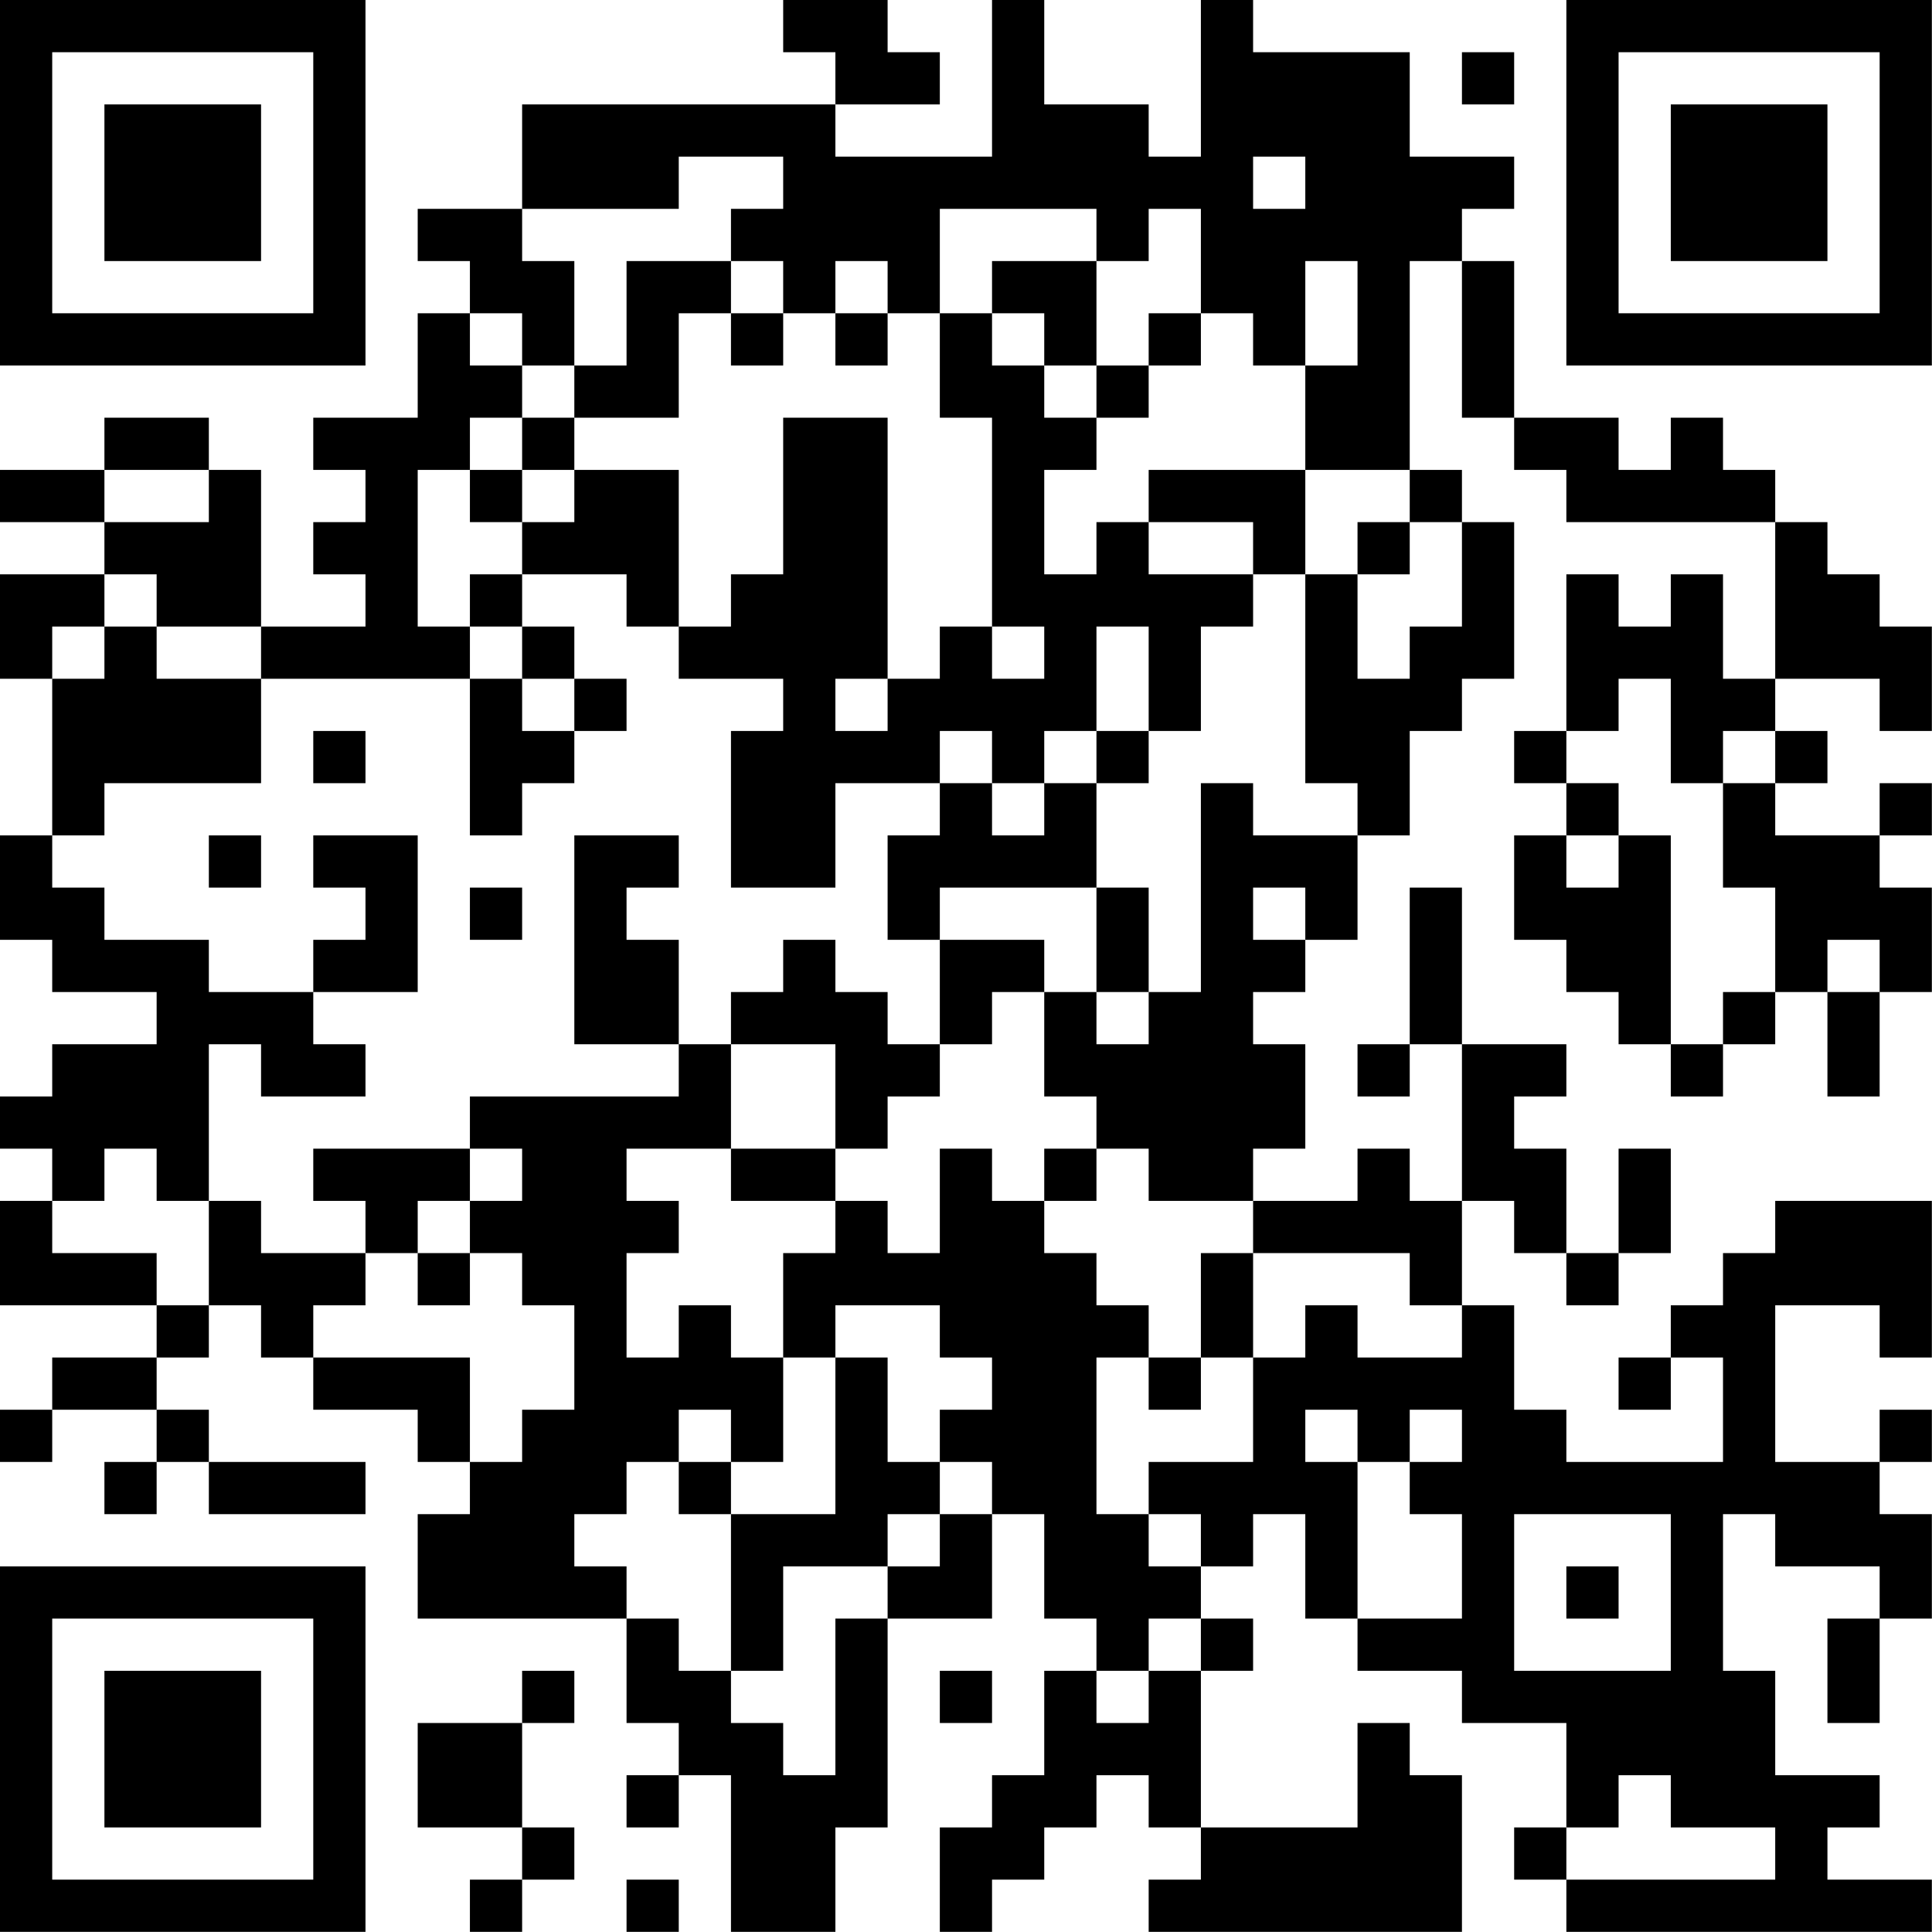 <?xml version="1.0" encoding="UTF-8"?>
<svg xmlns="http://www.w3.org/2000/svg" version="1.1" width="200" height="200" viewBox="0 0 200 200"><rect x="0" y="0" width="200" height="200" fill="#ffffff"/><g transform="scale(5.405)"><g transform="translate(0,0)"><path fill-rule="evenodd" d="M15 0L15 1L16 1L16 2L10 2L10 4L8 4L8 5L9 5L9 6L8 6L8 8L6 8L6 9L7 9L7 10L6 10L6 11L7 11L7 12L5 12L5 9L4 9L4 8L2 8L2 9L0 9L0 10L2 10L2 11L0 11L0 13L1 13L1 16L0 16L0 18L1 18L1 19L3 19L3 20L1 20L1 21L0 21L0 22L1 22L1 23L0 23L0 25L3 25L3 26L1 26L1 27L0 27L0 28L1 28L1 27L3 27L3 28L2 28L2 29L3 29L3 28L4 28L4 29L7 29L7 28L4 28L4 27L3 27L3 26L4 26L4 25L5 25L5 26L6 26L6 27L8 27L8 28L9 28L9 29L8 29L8 31L12 31L12 33L13 33L13 34L12 34L12 35L13 35L13 34L14 34L14 37L16 37L16 35L17 35L17 31L19 31L19 29L20 29L20 31L21 31L21 32L20 32L20 34L19 34L19 35L18 35L18 37L19 37L19 36L20 36L20 35L21 35L21 34L22 34L22 35L23 35L23 36L22 36L22 37L28 37L28 34L27 34L27 33L26 33L26 35L23 35L23 32L24 32L24 31L23 31L23 30L24 30L24 29L25 29L25 31L26 31L26 32L28 32L28 33L30 33L30 35L29 35L29 36L30 36L30 37L37 37L37 36L35 36L35 35L36 35L36 34L34 34L34 32L33 32L33 29L34 29L34 30L36 30L36 31L35 31L35 33L36 33L36 31L37 31L37 29L36 29L36 28L37 28L37 27L36 27L36 28L34 28L34 25L36 25L36 26L37 26L37 23L34 23L34 24L33 24L33 25L32 25L32 26L31 26L31 27L32 27L32 26L33 26L33 28L30 28L30 27L29 27L29 25L28 25L28 23L29 23L29 24L30 24L30 25L31 25L31 24L32 24L32 22L31 22L31 24L30 24L30 22L29 22L29 21L30 21L30 20L28 20L28 17L27 17L27 20L26 20L26 21L27 21L27 20L28 20L28 23L27 23L27 22L26 22L26 23L24 23L24 22L25 22L25 20L24 20L24 19L25 19L25 18L26 18L26 16L27 16L27 14L28 14L28 13L29 13L29 10L28 10L28 9L27 9L27 5L28 5L28 8L29 8L29 9L30 9L30 10L34 10L34 13L33 13L33 11L32 11L32 12L31 12L31 11L30 11L30 14L29 14L29 15L30 15L30 16L29 16L29 18L30 18L30 19L31 19L31 20L32 20L32 21L33 21L33 20L34 20L34 19L35 19L35 21L36 21L36 19L37 19L37 17L36 17L36 16L37 16L37 15L36 15L36 16L34 16L34 15L35 15L35 14L34 14L34 13L36 13L36 14L37 14L37 12L36 12L36 11L35 11L35 10L34 10L34 9L33 9L33 8L32 8L32 9L31 9L31 8L29 8L29 5L28 5L28 4L29 4L29 3L27 3L27 1L24 1L24 0L23 0L23 3L22 3L22 2L20 2L20 0L19 0L19 3L16 3L16 2L18 2L18 1L17 1L17 0ZM28 1L28 2L29 2L29 1ZM13 3L13 4L10 4L10 5L11 5L11 7L10 7L10 6L9 6L9 7L10 7L10 8L9 8L9 9L8 9L8 12L9 12L9 13L5 13L5 12L3 12L3 11L2 11L2 12L1 12L1 13L2 13L2 12L3 12L3 13L5 13L5 15L2 15L2 16L1 16L1 17L2 17L2 18L4 18L4 19L6 19L6 20L7 20L7 21L5 21L5 20L4 20L4 23L3 23L3 22L2 22L2 23L1 23L1 24L3 24L3 25L4 25L4 23L5 23L5 24L7 24L7 25L6 25L6 26L9 26L9 28L10 28L10 27L11 27L11 25L10 25L10 24L9 24L9 23L10 23L10 22L9 22L9 21L13 21L13 20L14 20L14 22L12 22L12 23L13 23L13 24L12 24L12 26L13 26L13 25L14 25L14 26L15 26L15 28L14 28L14 27L13 27L13 28L12 28L12 29L11 29L11 30L12 30L12 31L13 31L13 32L14 32L14 33L15 33L15 34L16 34L16 31L17 31L17 30L18 30L18 29L19 29L19 28L18 28L18 27L19 27L19 26L18 26L18 25L16 25L16 26L15 26L15 24L16 24L16 23L17 23L17 24L18 24L18 22L19 22L19 23L20 23L20 24L21 24L21 25L22 25L22 26L21 26L21 29L22 29L22 30L23 30L23 29L22 29L22 28L24 28L24 26L25 26L25 25L26 25L26 26L28 26L28 25L27 25L27 24L24 24L24 23L22 23L22 22L21 22L21 21L20 21L20 19L21 19L21 20L22 20L22 19L23 19L23 15L24 15L24 16L26 16L26 15L25 15L25 11L26 11L26 13L27 13L27 12L28 12L28 10L27 10L27 9L25 9L25 7L26 7L26 5L25 5L25 7L24 7L24 6L23 6L23 4L22 4L22 5L21 5L21 4L18 4L18 6L17 6L17 5L16 5L16 6L15 6L15 5L14 5L14 4L15 4L15 3ZM24 3L24 4L25 4L25 3ZM12 5L12 7L11 7L11 8L10 8L10 9L9 9L9 10L10 10L10 11L9 11L9 12L10 12L10 13L9 13L9 16L10 16L10 15L11 15L11 14L12 14L12 13L11 13L11 12L10 12L10 11L12 11L12 12L13 12L13 13L15 13L15 14L14 14L14 17L16 17L16 15L18 15L18 16L17 16L17 18L18 18L18 20L17 20L17 19L16 19L16 18L15 18L15 19L14 19L14 20L16 20L16 22L14 22L14 23L16 23L16 22L17 22L17 21L18 21L18 20L19 20L19 19L20 19L20 18L18 18L18 17L21 17L21 19L22 19L22 17L21 17L21 15L22 15L22 14L23 14L23 12L24 12L24 11L25 11L25 9L22 9L22 10L21 10L21 11L20 11L20 9L21 9L21 8L22 8L22 7L23 7L23 6L22 6L22 7L21 7L21 5L19 5L19 6L18 6L18 8L19 8L19 12L18 12L18 13L17 13L17 8L15 8L15 11L14 11L14 12L13 12L13 9L11 9L11 8L13 8L13 6L14 6L14 7L15 7L15 6L14 6L14 5ZM16 6L16 7L17 7L17 6ZM19 6L19 7L20 7L20 8L21 8L21 7L20 7L20 6ZM2 9L2 10L4 10L4 9ZM10 9L10 10L11 10L11 9ZM22 10L22 11L24 11L24 10ZM26 10L26 11L27 11L27 10ZM19 12L19 13L20 13L20 12ZM21 12L21 14L20 14L20 15L19 15L19 14L18 14L18 15L19 15L19 16L20 16L20 15L21 15L21 14L22 14L22 12ZM10 13L10 14L11 14L11 13ZM16 13L16 14L17 14L17 13ZM31 13L31 14L30 14L30 15L31 15L31 16L30 16L30 17L31 17L31 16L32 16L32 20L33 20L33 19L34 19L34 17L33 17L33 15L34 15L34 14L33 14L33 15L32 15L32 13ZM6 14L6 15L7 15L7 14ZM4 16L4 17L5 17L5 16ZM6 16L6 17L7 17L7 18L6 18L6 19L8 19L8 16ZM11 16L11 20L13 20L13 18L12 18L12 17L13 17L13 16ZM9 17L9 18L10 18L10 17ZM24 17L24 18L25 18L25 17ZM35 18L35 19L36 19L36 18ZM6 22L6 23L7 23L7 24L8 24L8 25L9 25L9 24L8 24L8 23L9 23L9 22ZM20 22L20 23L21 23L21 22ZM23 24L23 26L22 26L22 27L23 27L23 26L24 26L24 24ZM16 26L16 29L14 29L14 28L13 28L13 29L14 29L14 32L15 32L15 30L17 30L17 29L18 29L18 28L17 28L17 26ZM25 27L25 28L26 28L26 31L28 31L28 29L27 29L27 28L28 28L28 27L27 27L27 28L26 28L26 27ZM29 29L29 32L32 32L32 29ZM30 30L30 31L31 31L31 30ZM22 31L22 32L21 32L21 33L22 33L22 32L23 32L23 31ZM10 32L10 33L8 33L8 35L10 35L10 36L9 36L9 37L10 37L10 36L11 36L11 35L10 35L10 33L11 33L11 32ZM18 32L18 33L19 33L19 32ZM31 34L31 35L30 35L30 36L34 36L34 35L32 35L32 34ZM12 36L12 37L13 37L13 36ZM0 0L0 7L7 7L7 0ZM1 1L1 6L6 6L6 1ZM2 2L2 5L5 5L5 2ZM30 0L30 7L37 7L37 0ZM31 1L31 6L36 6L36 1ZM32 2L32 5L35 5L35 2ZM0 30L0 37L7 37L7 30ZM1 31L1 36L6 36L6 31ZM2 32L2 35L5 35L5 32Z" fill="#000000"/></g></g></svg>
